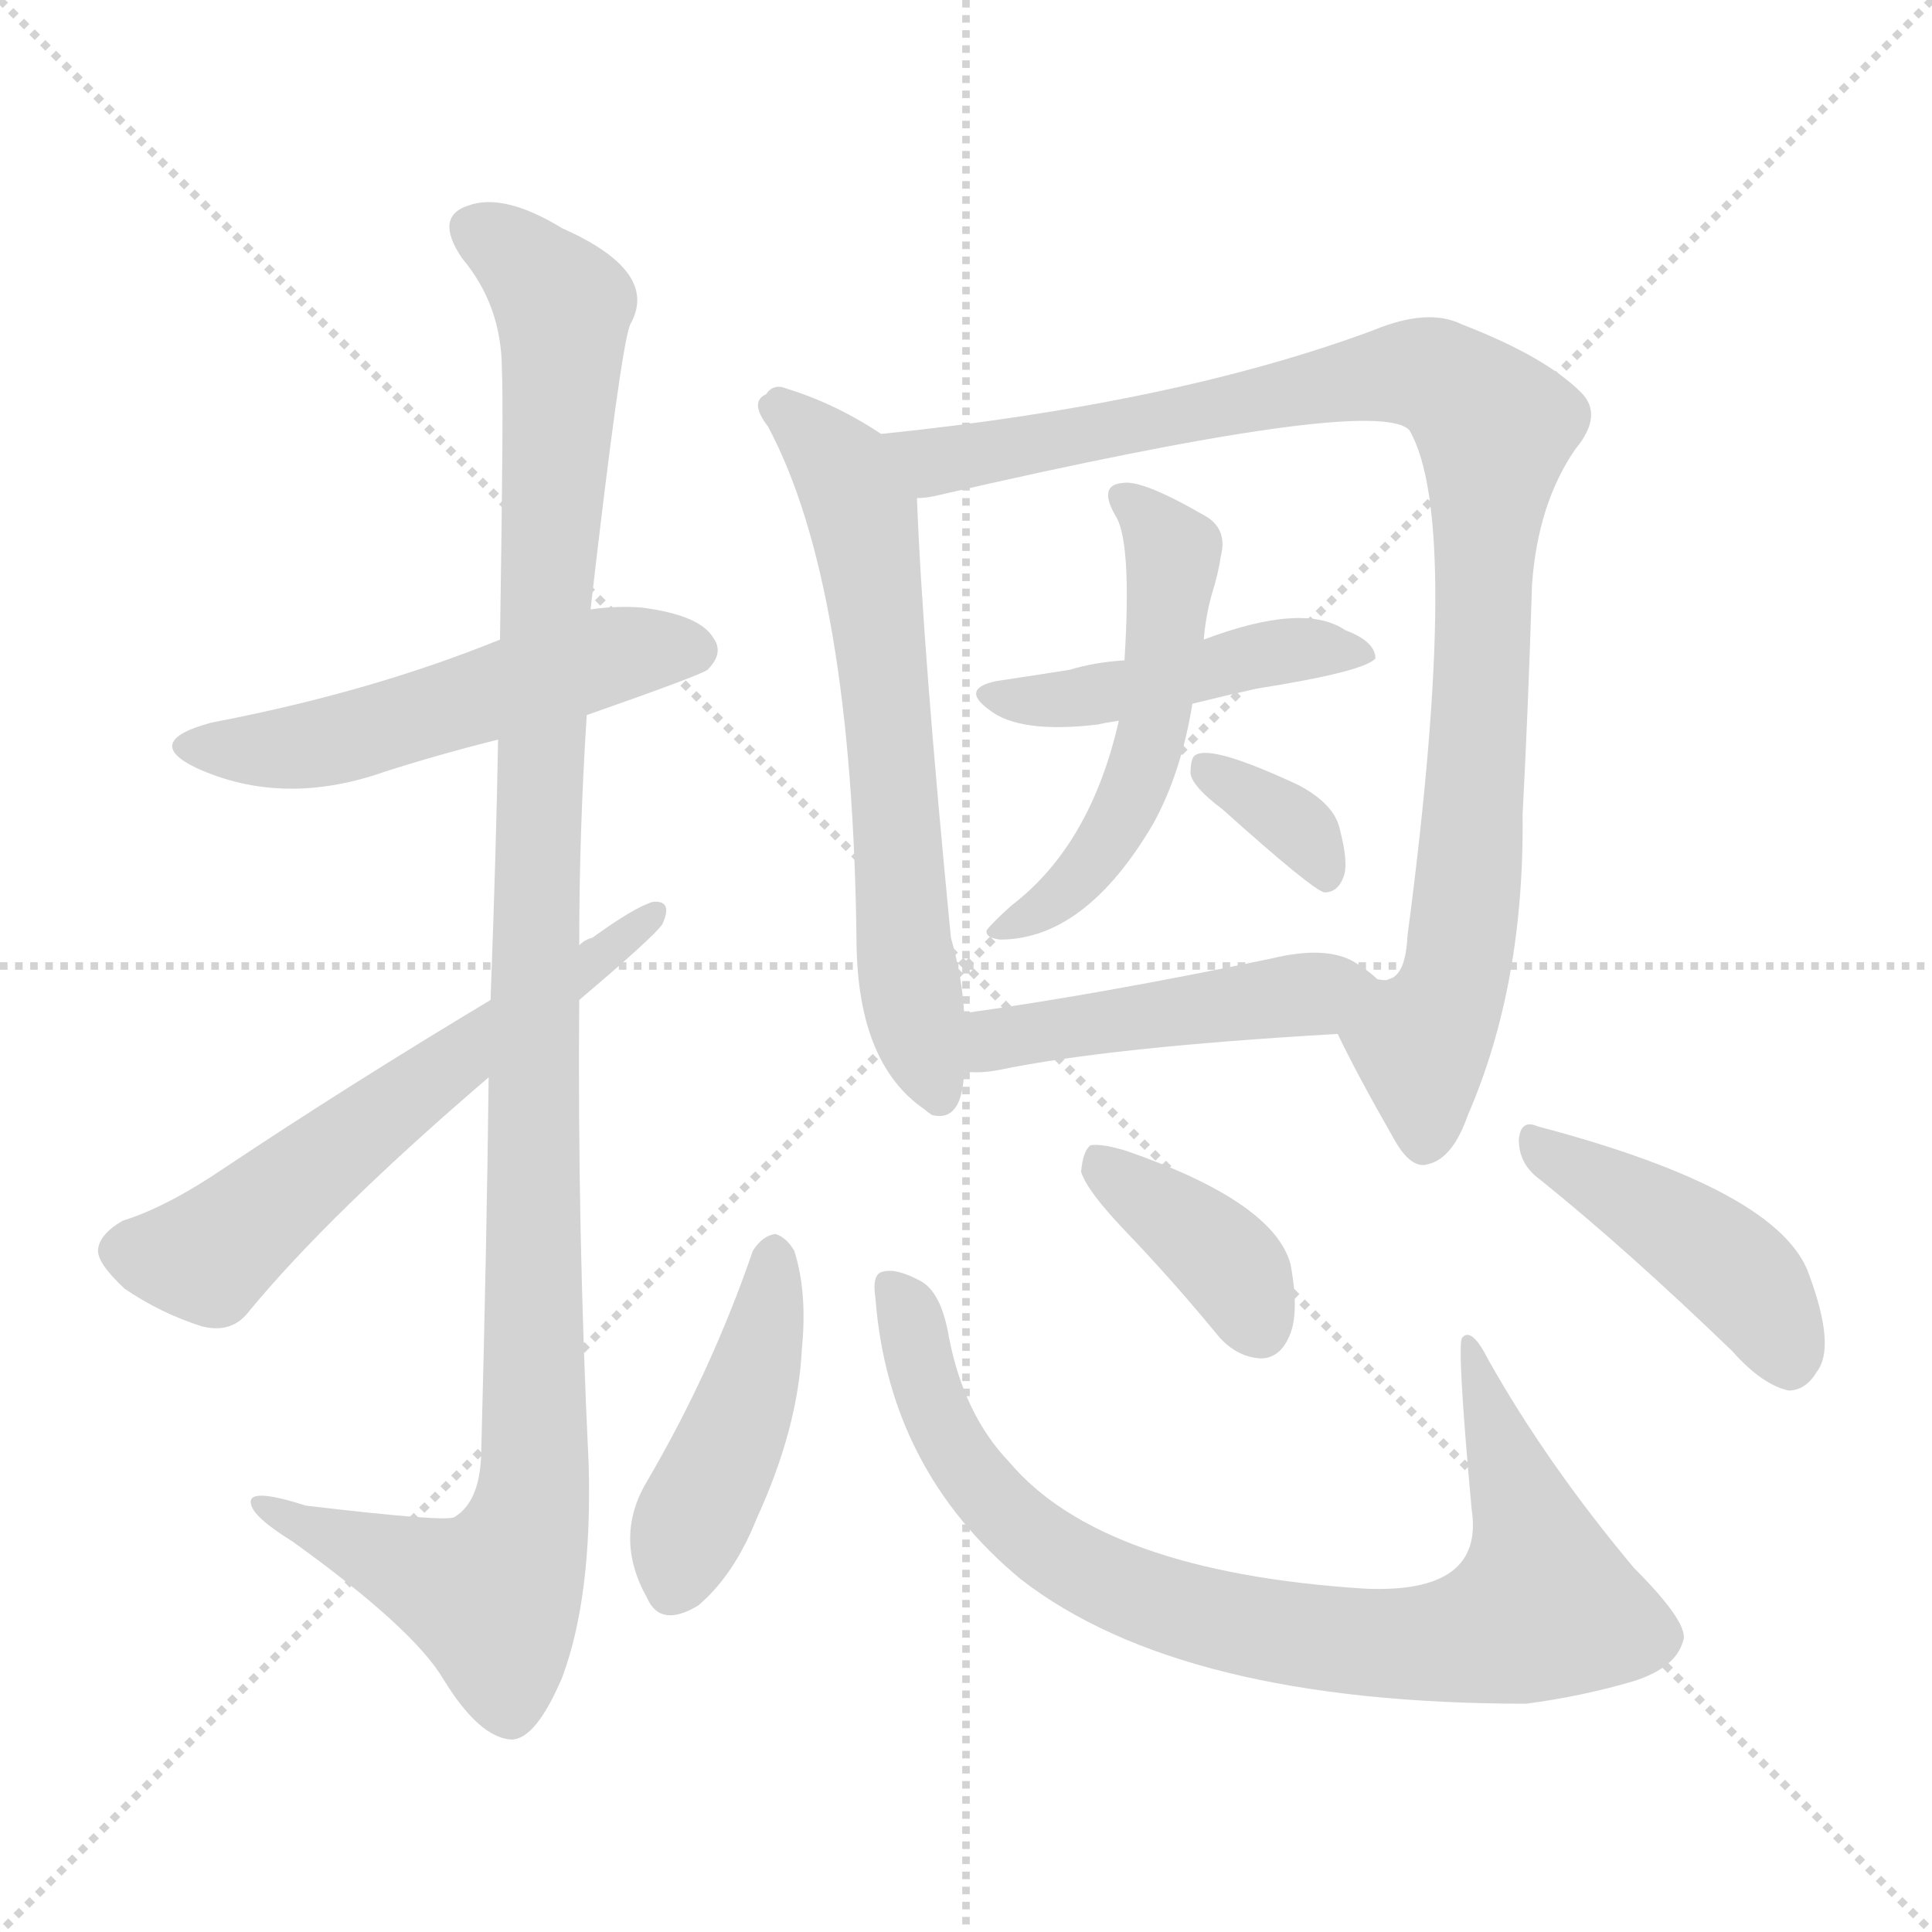 <svg version="1.1" viewBox="0 0 1024 1024" xmlns="http://www.w3.org/2000/svg">
  <g stroke="lightgray" stroke-dasharray="1,1" stroke-width="1" transform="scale(4, 4)">
    <line x1="0" y1="0" x2="256" y2="256"></line>
    <line x1="256" y1="0" x2="0" y2="256"></line>
    <line x1="128" y1="0" x2="128" y2="256"></line>
    <line x1="0" y1="128" x2="256" y2="128"></line>
  </g>
<g transform="scale(1, -1) translate(0, -900)">
   <style type="text/css">
    @keyframes keyframes0 {
      from {
       stroke: blue;
       stroke-dashoffset: 526;
       stroke-width: 128;
       }
       63% {
       animation-timing-function: step-end;
       stroke: blue;
       stroke-dashoffset: 0;
       stroke-width: 128;
       }
       to {
       stroke: black;
       stroke-width: 1024;
       }
       }
       #make-me-a-hanzi-animation-0 {
         animation: keyframes0 0.678s both;
         animation-delay: 0s;
         animation-timing-function: linear;
       }
    @keyframes keyframes1 {
      from {
       stroke: blue;
       stroke-dashoffset: 1139;
       stroke-width: 128;
       }
       79% {
       animation-timing-function: step-end;
       stroke: blue;
       stroke-dashoffset: 0;
       stroke-width: 128;
       }
       to {
       stroke: black;
       stroke-width: 1024;
       }
       }
       #make-me-a-hanzi-animation-1 {
         animation: keyframes1 1.177s both;
         animation-delay: 0.678s;
         animation-timing-function: linear;
       }
    @keyframes keyframes2 {
      from {
       stroke: blue;
       stroke-dashoffset: 598;
       stroke-width: 128;
       }
       66% {
       animation-timing-function: step-end;
       stroke: blue;
       stroke-dashoffset: 0;
       stroke-width: 128;
       }
       to {
       stroke: black;
       stroke-width: 1024;
       }
       }
       #make-me-a-hanzi-animation-2 {
         animation: keyframes2 0.737s both;
         animation-delay: 1.855s;
         animation-timing-function: linear;
       }
    @keyframes keyframes3 {
      from {
       stroke: blue;
       stroke-dashoffset: 643;
       stroke-width: 128;
       }
       68% {
       animation-timing-function: step-end;
       stroke: blue;
       stroke-dashoffset: 0;
       stroke-width: 128;
       }
       to {
       stroke: black;
       stroke-width: 1024;
       }
       }
       #make-me-a-hanzi-animation-3 {
         animation: keyframes3 0.773s both;
         animation-delay: 2.592s;
         animation-timing-function: linear;
       }
    @keyframes keyframes4 {
      from {
       stroke: blue;
       stroke-dashoffset: 973;
       stroke-width: 128;
       }
       76% {
       animation-timing-function: step-end;
       stroke: blue;
       stroke-dashoffset: 0;
       stroke-width: 128;
       }
       to {
       stroke: black;
       stroke-width: 1024;
       }
       }
       #make-me-a-hanzi-animation-4 {
         animation: keyframes4 1.042s both;
         animation-delay: 3.365s;
         animation-timing-function: linear;
       }
    @keyframes keyframes5 {
      from {
       stroke: blue;
       stroke-dashoffset: 450;
       stroke-width: 128;
       }
       59% {
       animation-timing-function: step-end;
       stroke: blue;
       stroke-dashoffset: 0;
       stroke-width: 128;
       }
       to {
       stroke: black;
       stroke-width: 1024;
       }
       }
       #make-me-a-hanzi-animation-5 {
         animation: keyframes5 0.616s both;
         animation-delay: 4.407s;
         animation-timing-function: linear;
       }
    @keyframes keyframes6 {
      from {
       stroke: blue;
       stroke-dashoffset: 530;
       stroke-width: 128;
       }
       63% {
       animation-timing-function: step-end;
       stroke: blue;
       stroke-dashoffset: 0;
       stroke-width: 128;
       }
       to {
       stroke: black;
       stroke-width: 1024;
       }
       }
       #make-me-a-hanzi-animation-6 {
         animation: keyframes6 0.681s both;
         animation-delay: 5.023s;
         animation-timing-function: linear;
       }
    @keyframes keyframes7 {
      from {
       stroke: blue;
       stroke-dashoffset: 346;
       stroke-width: 128;
       }
       53% {
       animation-timing-function: step-end;
       stroke: blue;
       stroke-dashoffset: 0;
       stroke-width: 128;
       }
       to {
       stroke: black;
       stroke-width: 1024;
       }
       }
       #make-me-a-hanzi-animation-7 {
         animation: keyframes7 0.532s both;
         animation-delay: 5.704s;
         animation-timing-function: linear;
       }
    @keyframes keyframes8 {
      from {
       stroke: blue;
       stroke-dashoffset: 466;
       stroke-width: 128;
       }
       60% {
       animation-timing-function: step-end;
       stroke: blue;
       stroke-dashoffset: 0;
       stroke-width: 128;
       }
       to {
       stroke: black;
       stroke-width: 1024;
       }
       }
       #make-me-a-hanzi-animation-8 {
         animation: keyframes8 0.629s both;
         animation-delay: 6.236s;
         animation-timing-function: linear;
       }
    @keyframes keyframes9 {
      from {
       stroke: blue;
       stroke-dashoffset: 441;
       stroke-width: 128;
       }
       59% {
       animation-timing-function: step-end;
       stroke: blue;
       stroke-dashoffset: 0;
       stroke-width: 128;
       }
       to {
       stroke: black;
       stroke-width: 1024;
       }
       }
       #make-me-a-hanzi-animation-9 {
         animation: keyframes9 0.609s both;
         animation-delay: 6.865s;
         animation-timing-function: linear;
       }
    @keyframes keyframes10 {
      from {
       stroke: blue;
       stroke-dashoffset: 843;
       stroke-width: 128;
       }
       73% {
       animation-timing-function: step-end;
       stroke: blue;
       stroke-dashoffset: 0;
       stroke-width: 128;
       }
       to {
       stroke: black;
       stroke-width: 1024;
       }
       }
       #make-me-a-hanzi-animation-10 {
         animation: keyframes10 0.936s both;
         animation-delay: 7.474s;
         animation-timing-function: linear;
       }
    @keyframes keyframes11 {
      from {
       stroke: blue;
       stroke-dashoffset: 382;
       stroke-width: 128;
       }
       55% {
       animation-timing-function: step-end;
       stroke: blue;
       stroke-dashoffset: 0;
       stroke-width: 128;
       }
       to {
       stroke: black;
       stroke-width: 1024;
       }
       }
       #make-me-a-hanzi-animation-11 {
         animation: keyframes11 0.561s both;
         animation-delay: 8.41s;
         animation-timing-function: linear;
       }
    @keyframes keyframes12 {
      from {
       stroke: blue;
       stroke-dashoffset: 436;
       stroke-width: 128;
       }
       59% {
       animation-timing-function: step-end;
       stroke: blue;
       stroke-dashoffset: 0;
       stroke-width: 128;
       }
       to {
       stroke: black;
       stroke-width: 1024;
       }
       }
       #make-me-a-hanzi-animation-12 {
         animation: keyframes12 0.605s both;
         animation-delay: 8.971s;
         animation-timing-function: linear;
       }
</style>
<path d="M 311.0 521.0 Q 371.0 542.0 375.0 545.0 Q 384.0 554.0 378.0 562.0 Q 371.0 574.0 340.0 578.0 Q 327.0 579.0 313.0 577.0 L 265.0 561.0 Q 196.0 533.0 112.0 517.0 Q 75.0 507.0 104.0 493.0 Q 150.0 472.0 204.0 491.0 Q 232.0 500.0 264.0 508.0 L 311.0 521.0 Z" fill="lightgray"></path> 
<path d="M 259.0 329.0 Q 258.0 241.0 255.0 128.0 Q 254.0 104.0 241.0 96.0 Q 238.0 93.0 162.0 102.0 Q 131.0 112.0 133.0 103.0 Q 134.0 96.0 155.0 83.0 Q 219.0 37.0 235.0 10.0 Q 254.0 -21.0 271.0 -22.0 Q 284.0 -22.0 298.0 11.0 Q 314.0 54.0 312.0 124.0 Q 306.0 248.0 307.0 370.0 L 307.0 399.0 Q 307.0 460.0 311.0 521.0 L 313.0 577.0 Q 329.0 716.0 334.0 728.0 Q 350.0 756.0 298.0 779.0 Q 267.0 798.0 248.0 791.0 Q 230.0 785.0 245.0 763.0 Q 266.0 738.0 266.0 704.0 Q 267.0 688.0 265.0 561.0 L 264.0 508.0 Q 263.0 450.0 260.0 370.0 L 259.0 329.0 Z" fill="lightgray"></path> 
<path d="M 260.0 370.0 Q 185.0 325.0 119.0 281.0 Q 88.0 260.0 65.0 253.0 Q 53.0 246.0 52.0 238.0 Q 51.0 231.0 66.0 217.0 Q 85.0 204.0 107.0 197.0 Q 123.0 193.0 132.0 205.0 Q 175.0 257.0 259.0 329.0 L 307.0 370.0 Q 346.0 403.0 351.0 410.0 Q 357.0 423.0 346.0 422.0 Q 336.0 419.0 314.0 403.0 Q 310.0 402.0 307.0 399.0 L 260.0 370.0 Z" fill="lightgray"></path> 
<path d="M 467.0 670.0 Q 443.0 686.0 417.0 694.0 Q 410.0 697.0 406.0 691.0 Q 397.0 687.0 407.0 674.0 Q 452.0 590.0 454.0 399.0 Q 455.0 336.0 490.0 312.0 Q 491.0 311.0 494.0 309.0 Q 510.0 305.0 511.0 332.0 L 511.0 363.0 Q 510.0 382.0 504.0 403.0 Q 489.0 557.0 486.0 636.0 C 485.0 659.0 485.0 659.0 467.0 670.0 Z" fill="lightgray"></path> 
<path d="M 709.0 352.0 Q 719.0 331.0 739.0 296.0 Q 748.0 280.0 757.0 283.0 Q 770.0 286.0 778.0 309.0 Q 808.0 378.0 807.0 468.0 Q 810.0 525.0 812.0 590.0 Q 815.0 633.0 835.0 662.0 Q 850.0 680.0 838.0 692.0 Q 819.0 711.0 775.0 728.0 Q 757.0 737.0 728.0 725.0 Q 623.0 686.0 467.0 670.0 C 437.0 667.0 456.0 631.0 486.0 636.0 Q 490.0 636.0 495.0 637.0 Q 729.0 691.0 747.0 672.0 Q 775.0 624.0 746.0 404.0 Q 745.0 383.0 736.0 381.0 Q 735.0 380.0 730.0 381.0 C 708.0 361.0 705.0 359.0 709.0 352.0 Z" fill="lightgray"></path> 
<path d="M 632.0 527.0 Q 648.0 531.0 666.0 535.0 Q 723.0 544.0 729.0 551.0 Q 729.0 560.0 713.0 566.0 Q 691.0 581.0 638.0 561.0 L 596.0 550.0 Q 580.0 549.0 567.0 545.0 Q 548.0 542.0 528.0 539.0 Q 509.0 535.0 524.0 524.0 Q 540.0 511.0 582.0 516.0 Q 586.0 517.0 593.0 518.0 L 632.0 527.0 Z" fill="lightgray"></path> 
<path d="M 593.0 518.0 Q 578.0 452.0 536.0 420.0 Q 526.0 411.0 523.0 407.0 Q 522.0 403.0 530.0 402.0 Q 575.0 402.0 611.0 463.0 Q 626.0 490.0 632.0 527.0 L 638.0 561.0 Q 639.0 573.0 642.0 584.0 Q 646.0 597.0 647.0 605.0 Q 651.0 620.0 638.0 627.0 Q 605.0 646.0 595.0 644.0 Q 582.0 643.0 591.0 627.0 Q 600.0 614.0 596.0 550.0 L 593.0 518.0 Z" fill="lightgray"></path> 
<path d="M 648.0 471.0 Q 696.0 428.0 702.0 427.0 Q 709.0 427.0 712.0 435.0 Q 715.0 442.0 710.0 461.0 Q 707.0 474.0 688.0 484.0 Q 643.0 505.0 634.0 500.0 Q 631.0 499.0 631.0 490.0 Q 632.0 483.0 648.0 471.0 Z" fill="lightgray"></path> 
<path d="M 511.0 332.0 Q 520.0 331.0 530.0 333.0 Q 588.0 345.0 709.0 352.0 C 739.0 354.0 753.0 362.0 730.0 381.0 Q 726.0 385.0 718.0 390.0 Q 703.0 399.0 674.0 392.0 Q 583.0 373.0 511.0 363.0 C 481.0 359.0 481.0 333.0 511.0 332.0 Z" fill="lightgray"></path> 
<path d="M 399.0 237.0 Q 377.0 173.0 343.0 115.0 Q 325.0 85.0 343.0 53.0 Q 350.0 37.0 370.0 49.0 Q 389.0 65.0 401.0 95.0 Q 423.0 143.0 425.0 185.0 Q 428.0 215.0 421.0 237.0 Q 417.0 244.0 411.0 246.0 Q 404.0 245.0 399.0 237.0 Z" fill="lightgray"></path> 
<path d="M 464.0 212.0 Q 471.0 121.0 541.0 63.0 Q 626.0 -3.0 809.0 -3.0 Q 839.0 1.0 866.0 9.0 Q 888.0 16.0 892.0 30.0 Q 896.0 39.0 866.0 69.0 Q 820.0 124.0 789.0 179.0 Q 780.0 197.0 775.0 191.0 Q 772.0 188.0 780.0 100.0 Q 787.0 55.0 723.0 58.0 Q 584.0 67.0 535.0 125.0 Q 511.0 150.0 503.0 191.0 Q 499.0 215.0 488.0 221.0 Q 475.0 228.0 468.0 226.0 Q 462.0 225.0 464.0 212.0 Z" fill="lightgray"></path> 
<path d="M 596.0 248.0 Q 620.0 223.0 644.0 194.0 Q 654.0 181.0 668.0 180.0 Q 678.0 180.0 683.0 191.0 Q 689.0 203.0 684.0 230.0 Q 675.0 263.0 597.0 290.0 Q 584.0 294.0 578.0 293.0 Q 574.0 290.0 573.0 279.0 Q 576.0 269.0 596.0 248.0 Z" fill="lightgray"></path> 
<path d="M 816.0 275.0 Q 862.0 238.0 918.0 184.0 Q 934.0 166.0 948.0 163.0 Q 957.0 163.0 963.0 173.0 Q 973.0 186.0 959.0 224.0 Q 944.0 269.0 815.0 303.0 Q 806.0 307.0 805.0 296.0 Q 805.0 283.0 816.0 275.0 Z" fill="lightgray"></path> 
      <clipPath id="make-me-a-hanzi-clip-0">
      <path d="M 311.0 521.0 Q 371.0 542.0 375.0 545.0 Q 384.0 554.0 378.0 562.0 Q 371.0 574.0 340.0 578.0 Q 327.0 579.0 313.0 577.0 L 265.0 561.0 Q 196.0 533.0 112.0 517.0 Q 75.0 507.0 104.0 493.0 Q 150.0 472.0 204.0 491.0 Q 232.0 500.0 264.0 508.0 L 311.0 521.0 Z" fill="lightgray"></path>
      </clipPath>
      <path clip-path="url(#make-me-a-hanzi-clip-0)" d="M 105.0 506.0 L 164.0 505.0 L 322.0 553.0 L 368.0 555.0 " fill="none" id="make-me-a-hanzi-animation-0" stroke-dasharray="398 796" stroke-linecap="round"></path>

      <clipPath id="make-me-a-hanzi-clip-1">
      <path d="M 259.0 329.0 Q 258.0 241.0 255.0 128.0 Q 254.0 104.0 241.0 96.0 Q 238.0 93.0 162.0 102.0 Q 131.0 112.0 133.0 103.0 Q 134.0 96.0 155.0 83.0 Q 219.0 37.0 235.0 10.0 Q 254.0 -21.0 271.0 -22.0 Q 284.0 -22.0 298.0 11.0 Q 314.0 54.0 312.0 124.0 Q 306.0 248.0 307.0 370.0 L 307.0 399.0 Q 307.0 460.0 311.0 521.0 L 313.0 577.0 Q 329.0 716.0 334.0 728.0 Q 350.0 756.0 298.0 779.0 Q 267.0 798.0 248.0 791.0 Q 230.0 785.0 245.0 763.0 Q 266.0 738.0 266.0 704.0 Q 267.0 688.0 265.0 561.0 L 264.0 508.0 Q 263.0 450.0 260.0 370.0 L 259.0 329.0 Z" fill="lightgray"></path>
      </clipPath>
      <path clip-path="url(#make-me-a-hanzi-clip-1)" d="M 253.0 776.0 L 279.0 761.0 L 298.0 737.0 L 284.0 444.0 L 280.0 96.0 L 261.0 53.0 L 191.0 78.0 L 152.0 95.0 L 150.0 101.0 L 139.0 101.0 " fill="none" id="make-me-a-hanzi-animation-1" stroke-dasharray="1011 2022" stroke-linecap="round"></path>

      <clipPath id="make-me-a-hanzi-clip-2">
      <path d="M 260.0 370.0 Q 185.0 325.0 119.0 281.0 Q 88.0 260.0 65.0 253.0 Q 53.0 246.0 52.0 238.0 Q 51.0 231.0 66.0 217.0 Q 85.0 204.0 107.0 197.0 Q 123.0 193.0 132.0 205.0 Q 175.0 257.0 259.0 329.0 L 307.0 370.0 Q 346.0 403.0 351.0 410.0 Q 357.0 423.0 346.0 422.0 Q 336.0 419.0 314.0 403.0 Q 310.0 402.0 307.0 399.0 L 260.0 370.0 Z" fill="lightgray"></path>
      </clipPath>
      <path clip-path="url(#make-me-a-hanzi-clip-2)" d="M 64.0 237.0 L 110.0 234.0 L 345.0 414.0 " fill="none" id="make-me-a-hanzi-animation-2" stroke-dasharray="470 940" stroke-linecap="round"></path>

      <clipPath id="make-me-a-hanzi-clip-3">
      <path d="M 467.0 670.0 Q 443.0 686.0 417.0 694.0 Q 410.0 697.0 406.0 691.0 Q 397.0 687.0 407.0 674.0 Q 452.0 590.0 454.0 399.0 Q 455.0 336.0 490.0 312.0 Q 491.0 311.0 494.0 309.0 Q 510.0 305.0 511.0 332.0 L 511.0 363.0 Q 510.0 382.0 504.0 403.0 Q 489.0 557.0 486.0 636.0 C 485.0 659.0 485.0 659.0 467.0 670.0 Z" fill="lightgray"></path>
      </clipPath>
      <path clip-path="url(#make-me-a-hanzi-clip-3)" d="M 411.0 683.0 L 447.0 651.0 L 457.0 628.0 L 480.0 390.0 L 498.0 318.0 " fill="none" id="make-me-a-hanzi-animation-3" stroke-dasharray="515 1030" stroke-linecap="round"></path>

      <clipPath id="make-me-a-hanzi-clip-4">
      <path d="M 709.0 352.0 Q 719.0 331.0 739.0 296.0 Q 748.0 280.0 757.0 283.0 Q 770.0 286.0 778.0 309.0 Q 808.0 378.0 807.0 468.0 Q 810.0 525.0 812.0 590.0 Q 815.0 633.0 835.0 662.0 Q 850.0 680.0 838.0 692.0 Q 819.0 711.0 775.0 728.0 Q 757.0 737.0 728.0 725.0 Q 623.0 686.0 467.0 670.0 C 437.0 667.0 456.0 631.0 486.0 636.0 Q 490.0 636.0 495.0 637.0 Q 729.0 691.0 747.0 672.0 Q 775.0 624.0 746.0 404.0 Q 745.0 383.0 736.0 381.0 Q 735.0 380.0 730.0 381.0 C 708.0 361.0 705.0 359.0 709.0 352.0 Z" fill="lightgray"></path>
      </clipPath>
      <path clip-path="url(#make-me-a-hanzi-clip-4)" d="M 476.0 668.0 L 506.0 654.0 L 745.0 703.0 L 771.0 695.0 L 792.0 674.0 L 778.0 430.0 L 770.0 375.0 L 753.0 348.0 L 755.0 297.0 " fill="none" id="make-me-a-hanzi-animation-4" stroke-dasharray="845 1690" stroke-linecap="round"></path>

      <clipPath id="make-me-a-hanzi-clip-5">
      <path d="M 632.0 527.0 Q 648.0 531.0 666.0 535.0 Q 723.0 544.0 729.0 551.0 Q 729.0 560.0 713.0 566.0 Q 691.0 581.0 638.0 561.0 L 596.0 550.0 Q 580.0 549.0 567.0 545.0 Q 548.0 542.0 528.0 539.0 Q 509.0 535.0 524.0 524.0 Q 540.0 511.0 582.0 516.0 Q 586.0 517.0 593.0 518.0 L 632.0 527.0 Z" fill="lightgray"></path>
      </clipPath>
      <path clip-path="url(#make-me-a-hanzi-clip-5)" d="M 533.0 530.0 L 571.0 529.0 L 684.0 556.0 L 724.0 554.0 " fill="none" id="make-me-a-hanzi-animation-5" stroke-dasharray="322 644" stroke-linecap="round"></path>

      <clipPath id="make-me-a-hanzi-clip-6">
      <path d="M 593.0 518.0 Q 578.0 452.0 536.0 420.0 Q 526.0 411.0 523.0 407.0 Q 522.0 403.0 530.0 402.0 Q 575.0 402.0 611.0 463.0 Q 626.0 490.0 632.0 527.0 L 638.0 561.0 Q 639.0 573.0 642.0 584.0 Q 646.0 597.0 647.0 605.0 Q 651.0 620.0 638.0 627.0 Q 605.0 646.0 595.0 644.0 Q 582.0 643.0 591.0 627.0 Q 600.0 614.0 596.0 550.0 L 593.0 518.0 Z" fill="lightgray"></path>
      </clipPath>
      <path clip-path="url(#make-me-a-hanzi-clip-6)" d="M 596.0 635.0 L 622.0 607.0 L 607.0 498.0 L 593.0 463.0 L 574.0 437.0 L 556.0 420.0 L 528.0 407.0 " fill="none" id="make-me-a-hanzi-animation-6" stroke-dasharray="402 804" stroke-linecap="round"></path>

      <clipPath id="make-me-a-hanzi-clip-7">
      <path d="M 648.0 471.0 Q 696.0 428.0 702.0 427.0 Q 709.0 427.0 712.0 435.0 Q 715.0 442.0 710.0 461.0 Q 707.0 474.0 688.0 484.0 Q 643.0 505.0 634.0 500.0 Q 631.0 499.0 631.0 490.0 Q 632.0 483.0 648.0 471.0 Z" fill="lightgray"></path>
      </clipPath>
      <path clip-path="url(#make-me-a-hanzi-clip-7)" d="M 638.0 493.0 L 691.0 458.0 L 704.0 435.0 " fill="none" id="make-me-a-hanzi-animation-7" stroke-dasharray="218 436" stroke-linecap="round"></path>

      <clipPath id="make-me-a-hanzi-clip-8">
      <path d="M 511.0 332.0 Q 520.0 331.0 530.0 333.0 Q 588.0 345.0 709.0 352.0 C 739.0 354.0 753.0 362.0 730.0 381.0 Q 726.0 385.0 718.0 390.0 Q 703.0 399.0 674.0 392.0 Q 583.0 373.0 511.0 363.0 C 481.0 359.0 481.0 333.0 511.0 332.0 Z" fill="lightgray"></path>
      </clipPath>
      <path clip-path="url(#make-me-a-hanzi-clip-8)" d="M 516.0 340.0 L 527.0 349.0 L 720.0 381.0 " fill="none" id="make-me-a-hanzi-animation-8" stroke-dasharray="338 676" stroke-linecap="round"></path>

      <clipPath id="make-me-a-hanzi-clip-9">
      <path d="M 399.0 237.0 Q 377.0 173.0 343.0 115.0 Q 325.0 85.0 343.0 53.0 Q 350.0 37.0 370.0 49.0 Q 389.0 65.0 401.0 95.0 Q 423.0 143.0 425.0 185.0 Q 428.0 215.0 421.0 237.0 Q 417.0 244.0 411.0 246.0 Q 404.0 245.0 399.0 237.0 Z" fill="lightgray"></path>
      </clipPath>
      <path clip-path="url(#make-me-a-hanzi-clip-9)" d="M 410.0 235.0 L 395.0 155.0 L 364.0 88.0 L 358.0 59.0 " fill="none" id="make-me-a-hanzi-animation-9" stroke-dasharray="313 626" stroke-linecap="round"></path>

      <clipPath id="make-me-a-hanzi-clip-10">
      <path d="M 464.0 212.0 Q 471.0 121.0 541.0 63.0 Q 626.0 -3.0 809.0 -3.0 Q 839.0 1.0 866.0 9.0 Q 888.0 16.0 892.0 30.0 Q 896.0 39.0 866.0 69.0 Q 820.0 124.0 789.0 179.0 Q 780.0 197.0 775.0 191.0 Q 772.0 188.0 780.0 100.0 Q 787.0 55.0 723.0 58.0 Q 584.0 67.0 535.0 125.0 Q 511.0 150.0 503.0 191.0 Q 499.0 215.0 488.0 221.0 Q 475.0 228.0 468.0 226.0 Q 462.0 225.0 464.0 212.0 Z" fill="lightgray"></path>
      </clipPath>
      <path clip-path="url(#make-me-a-hanzi-clip-10)" d="M 472.0 217.0 L 482.0 203.0 L 502.0 137.0 L 537.0 93.0 L 578.0 66.0 L 623.0 47.0 L 694.0 32.0 L 780.0 32.0 L 818.0 49.0 L 815.0 79.0 L 778.0 189.0 " fill="none" id="make-me-a-hanzi-animation-10" stroke-dasharray="715 1430" stroke-linecap="round"></path>

      <clipPath id="make-me-a-hanzi-clip-11">
      <path d="M 596.0 248.0 Q 620.0 223.0 644.0 194.0 Q 654.0 181.0 668.0 180.0 Q 678.0 180.0 683.0 191.0 Q 689.0 203.0 684.0 230.0 Q 675.0 263.0 597.0 290.0 Q 584.0 294.0 578.0 293.0 Q 574.0 290.0 573.0 279.0 Q 576.0 269.0 596.0 248.0 Z" fill="lightgray"></path>
      </clipPath>
      <path clip-path="url(#make-me-a-hanzi-clip-11)" d="M 582.0 284.0 L 642.0 239.0 L 656.0 224.0 L 668.0 196.0 " fill="none" id="make-me-a-hanzi-animation-11" stroke-dasharray="254 508" stroke-linecap="round"></path>

      <clipPath id="make-me-a-hanzi-clip-12">
      <path d="M 816.0 275.0 Q 862.0 238.0 918.0 184.0 Q 934.0 166.0 948.0 163.0 Q 957.0 163.0 963.0 173.0 Q 973.0 186.0 959.0 224.0 Q 944.0 269.0 815.0 303.0 Q 806.0 307.0 805.0 296.0 Q 805.0 283.0 816.0 275.0 Z" fill="lightgray"></path>
      </clipPath>
      <path clip-path="url(#make-me-a-hanzi-clip-12)" d="M 815.0 292.0 L 918.0 227.0 L 936.0 207.0 L 948.0 178.0 " fill="none" id="make-me-a-hanzi-animation-12" stroke-dasharray="308 616" stroke-linecap="round"></path>

</g>
</svg>
